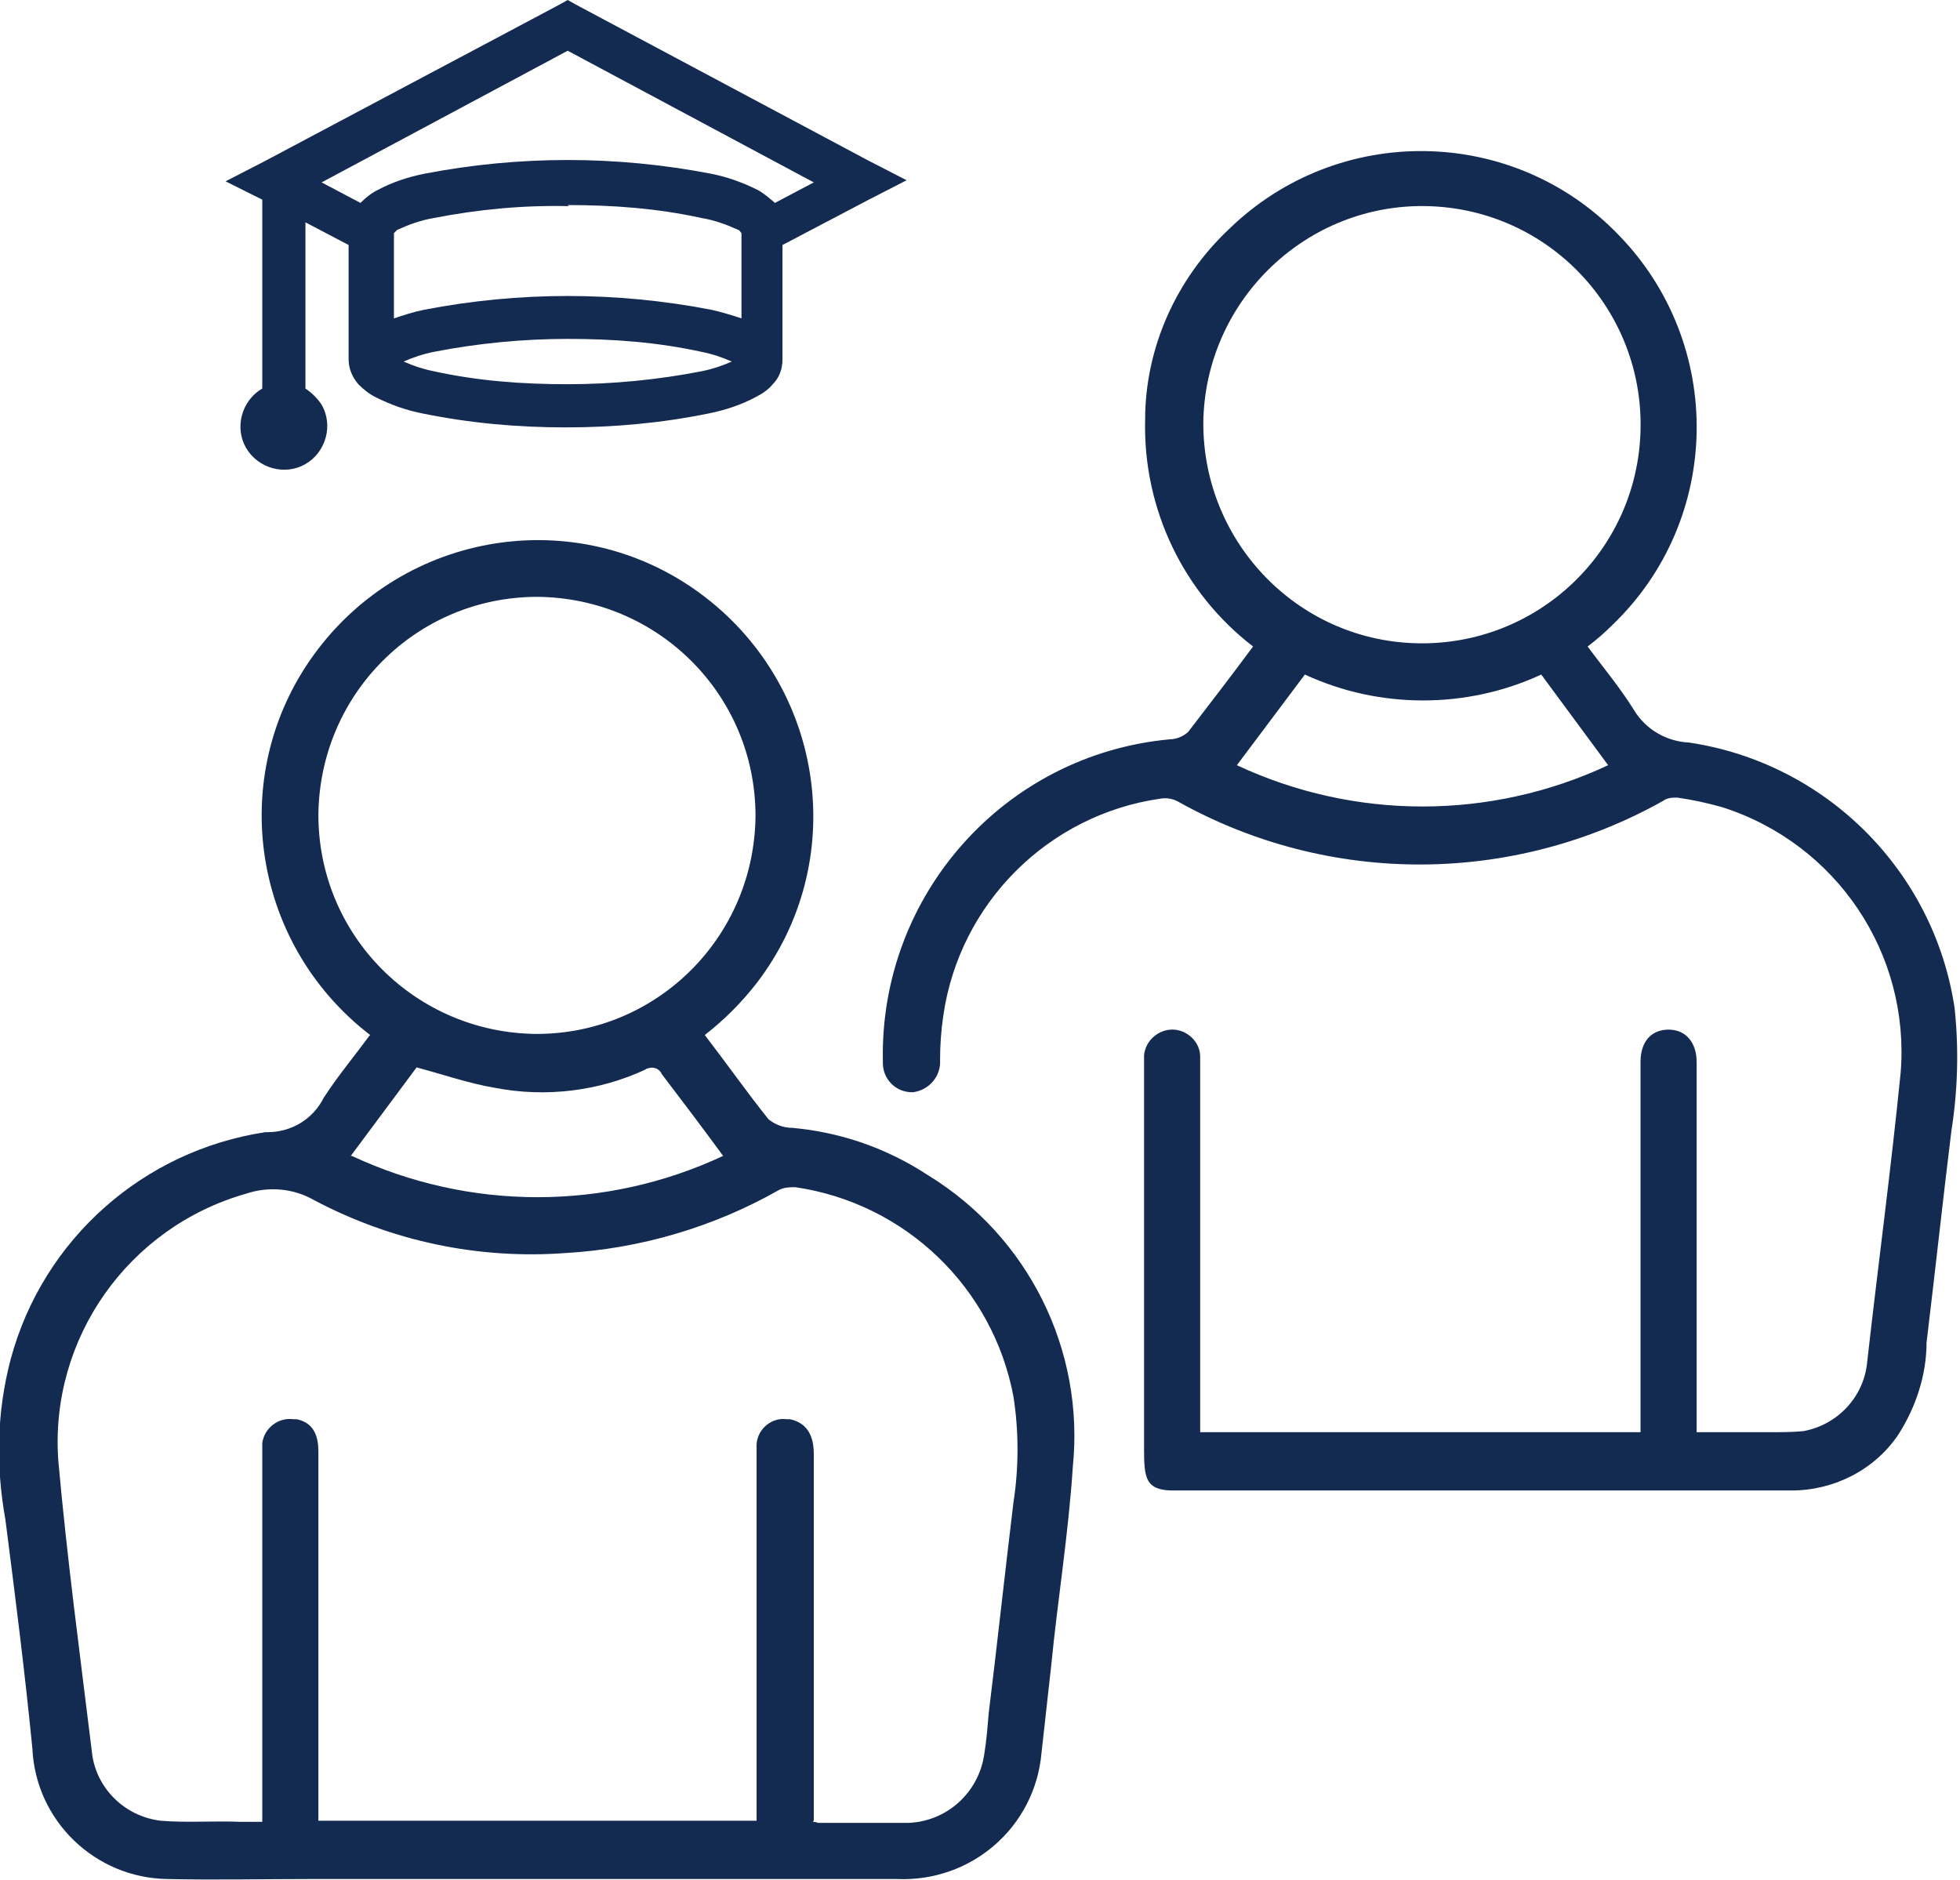 <?xml version="1.0" encoding="UTF-8"?>
<svg id="Layer_2" data-name="Layer 2" xmlns="http://www.w3.org/2000/svg" xmlns:xlink="http://www.w3.org/1999/xlink" viewBox="0 0 18.16 17.42">
  <defs>
    <style>
      .cls-1 {
        fill: #132b51;
      }

      .cls-1, .cls-2 {
        stroke-width: 0px;
      }

      .cls-3 {
        clip-path: url(#clippath);
      }

      .cls-2 {
        fill: none;
      }
    </style>
    <clipPath id="clippath">
      <rect class="cls-2" width="18.16" height="17.42"/>
    </clipPath>
  </defs>
  <g id="Group_581" data-name="Group 581">
    <g class="cls-3">
      <g id="Group_581-2" data-name="Group 581-2">
        <path id="Path_310" data-name="Path 310" class="cls-1" d="M3.43,9.59c-1.12-.86-1.34-2.46-.48-3.58.86-1.12,2.46-1.34,3.58-.48s1.34,2.46.48,3.58c-.14.18-.3.34-.48.48.2.26.39.53.59.78.06.05.14.08.22.08.45.04.88.19,1.26.44.93.57,1.45,1.62,1.34,2.7-.04.62-.14,1.23-.2,1.84-.03.27-.06.54-.09.81-.06.69-.65,1.2-1.34,1.17H2.88c-.44,0-.89.01-1.33,0-.67-.01-1.22-.54-1.25-1.21-.07-.71-.16-1.42-.25-2.12-.09-.5-.08-1,.05-1.49.3-1.11,1.23-1.93,2.36-2.1,0,0,.01,0,.02,0,.22,0,.42-.12.52-.32.13-.2.28-.38.42-.57M7.53,16.88s.03,0,.05.01c.28,0,.55,0,.83,0,.36-.01.66-.28.71-.64.02-.12.03-.25.04-.37.08-.65.15-1.3.23-1.96.05-.32.05-.66,0-.98-.19-1.01-1-1.79-2.02-1.94-.05,0-.11,0-.16.03-.6.34-1.28.54-1.97.58-.81.06-1.61-.11-2.33-.49-.19-.11-.42-.13-.63-.06-1.09.31-1.82,1.34-1.74,2.47.08.9.2,1.79.31,2.69.03.34.3.61.64.65.24.02.49,0,.73.01h.21v-3.37s0-.09,0-.14c.02-.14.15-.24.29-.22,0,0,.02,0,.03,0,.14.03.2.13.2.3v3.42h4.06v-3.49c.01-.14.14-.25.28-.23,0,0,.02,0,.03,0,.14.03.22.13.22.32v3.4M4.97,9.58c1.12,0,2.02-.9,2.03-2.02,0-1.12-.9-2.02-2.02-2.03-1.12,0-2.02.9-2.03,2.02,0,1.12.9,2.02,2.02,2.03M3.26,10.71c1.09.51,2.35.51,3.44,0-.19-.26-.38-.51-.57-.76-.02-.05-.08-.07-.13-.05,0,0-.01,0-.02.01-.43.2-.92.26-1.39.17-.24-.04-.47-.12-.73-.19l-.61.82"/>
        <path id="Path_311" data-name="Path 311" class="cls-1" d="M11.15,13.27h4.05v-3.43c0-.19.1-.3.26-.3s.26.12.26.3v3.43h.67c.11,0,.22,0,.32-.01.32-.06.56-.32.59-.64.1-.89.22-1.78.31-2.68.09-1.1-.59-2.12-1.65-2.46-.14-.04-.28-.07-.42-.09-.04,0-.09,0-.13.03-1.39.78-3.09.79-4.49.01-.05-.03-.11-.04-.17-.03-1.04.15-1.86.97-2.01,2.01-.02.14-.03.27-.03.41.01.15-.1.28-.25.3,0,0,0,0-.01,0-.15,0-.27-.12-.27-.27,0,0,0-.02,0-.02-.03-1.54,1.13-2.84,2.66-2.98.06,0,.13-.03.17-.07.2-.26.4-.52.6-.79-.65-.5-1.02-1.28-1-2.1,0-.67.29-1.31.78-1.77,1.01-.98,2.63-.96,3.61.06.98,1.01.96,2.63-.06,3.61-.07.07-.15.14-.23.2.14.19.3.38.43.59.11.18.3.29.51.3,1.27.19,2.27,1.19,2.46,2.46.04.38.03.76-.03,1.14-.08.65-.15,1.3-.23,1.96,0,.3-.1.6-.26.85-.22.33-.6.52-.99.52-1.4,0-2.79,0-4.19,0h-1.54c-.26,0-.27-.12-.27-.39,0-.1,0-.1,0-.15v-3.36s0-.09,0-.13c.01-.14.14-.25.28-.24.13.01.24.12.24.25v3.48M13.12,5.96c1.12.03,2.05-.85,2.08-1.97.03-1.12-.85-2.05-1.97-2.08-1.11-.03-2.04.85-2.08,1.96-.03,1.12.85,2.06,1.97,2.09M11.46,7.09c1.09.51,2.35.51,3.44,0l-.62-.84c-.69.32-1.5.32-2.19,0l-.63.84"/>
        <path id="Path_312" data-name="Path 312" class="cls-1" d="M5.26,3.14c.42,0,.83.03,1.24.12.1.02.19.05.28.09-.09.04-.18.07-.28.09-.41.08-.83.12-1.24.12-.42,0-.83-.03-1.24-.12-.1-.02-.19-.05-.28-.09.09-.04.18-.07.28-.09.41-.08.83-.12,1.24-.12M5.26,1.9c.42,0,.83.03,1.24.12.12.02.23.06.34.11.01,0,.02.02.03.03v.79c-.09-.03-.19-.06-.28-.08-.88-.17-1.78-.17-2.66,0-.1.02-.19.05-.28.08v-.79s.02-.02.03-.03c.11-.05.22-.09.34-.11.41-.08.83-.12,1.25-.11M5.26.47l2.28,1.22-.36.19s-.1-.09-.16-.12c-.14-.07-.28-.12-.43-.15-.88-.17-1.78-.17-2.66,0-.15.03-.3.08-.43.15-.06.03-.11.07-.16.12l-.36-.19L5.26.47ZM5.26,0l-.09.05-2.73,1.45-.35.18.34.17v1.75c-.19.11-.26.36-.15.55s.36.26.55.15.26-.36.15-.55c-.04-.06-.09-.11-.15-.15v-1.54l.4.21v1.06c0,.08.03.16.09.23.05.05.1.09.16.12.14.07.28.12.43.15.44.09.88.13,1.33.13.45,0,.89-.04,1.33-.13.15-.03.3-.08.43-.15.06-.03.12-.07.16-.12.06-.06.09-.14.09-.23v-1.06l.8-.42.35-.18-.35-.18L5.35.05l-.09-.05Z"/>
      </g>
    </g>
  </g>
</svg>
